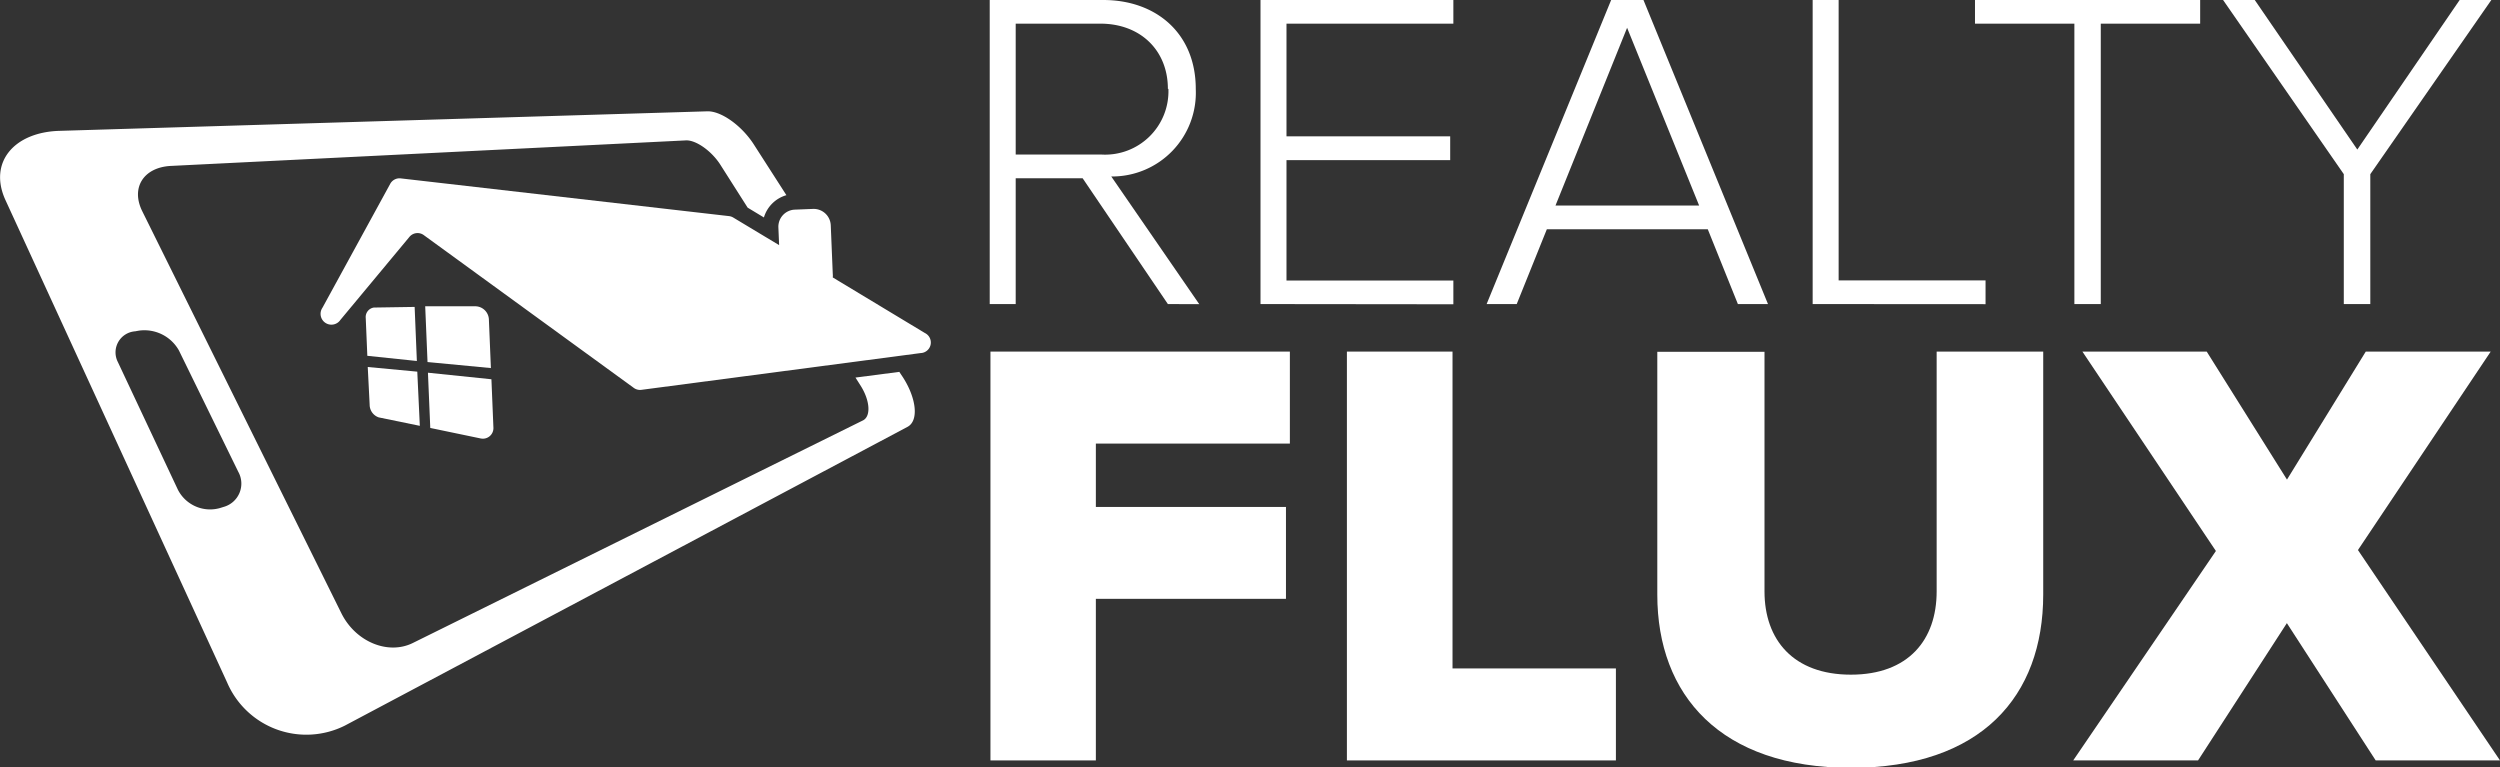 <svg xmlns="http://www.w3.org/2000/svg" viewBox="0 0 236.71 72.66"><rect x="0" y="0" width="236.71" height="72.66" fill="#333333" stroke="none"/><defs><style>.cls-1{fill:#fff;}</style></defs><title>Asset 5</title><g id="Layer_2" data-name="Layer 2"><g id="Layer_1-2" data-name="Layer 1"><path class="cls-1" d="M110.58,28.79l-8.07-11.91H96.17V28.79H93.71V0h10.75c5,0,8.76,3.15,8.76,8.42a7.93,7.93,0,0,1-8,8.29l8.33,12.09Zm0-20.38c0-3.63-2.59-6.17-6.39-6.17H96.17V14.63h8.07A6,6,0,0,0,110.63,8.42Z"/><path class="cls-1" d="M119.35,28.79V0h18.26V2.24h-15.8V12.91h15.5v2.25h-15.5v11.4h15.8v2.25Z"/><path class="cls-1" d="M164.55,28.79l-2.85-7.08H146.46l-2.85,7.08h-2.85L152.55,0h3.06L167.4,28.79ZM154.06,2.63l-6.78,16.83h13.6Z"/><path class="cls-1" d="M171.63,28.79V0h2.46V26.55H188v2.25Z"/><path class="cls-1" d="M196.41,28.79V2.24H187V0h21.32V2.24h-9.41V28.79Z"/><path class="cls-1" d="M221.92,28.79V16.49L210.49,0h3l9.71,14.16L232.89,0h3L224.43,16.49v12.3Z"/><path class="cls-1" d="M93.78,72V33.29h28.35V42H103.76v6h18v8.7h-18V72Z"/><path class="cls-1" d="M127.53,72V33.29h10v30H153V72Z"/><path class="cls-1" d="M156.92,56.31v-23h10.15V56c0,4.58,2.73,7.88,8.18,7.88s8.12-3.3,8.12-7.88V33.29h10.09v23c0,9.63-5.86,16.41-18.21,16.41S156.92,65.82,156.92,56.31Z"/><path class="cls-1" d="M224.94,72l-8.41-13-8.41,13H196.3l13.51-19.83L197.17,33.29h11.77l7.6,12.12L224,33.29h11.83L223.26,52.08,236.71,72Z"/><path class="cls-1" d="M85.15,35.21,81,35.75l.47.74c.92,1.44,1,2.92.25,3.31L39.09,60.88c-2.34,1.16-5.42-.1-6.77-2.82L13.47,20c-1.11-2.25.15-4.16,2.71-4.29L65,13.29c.94,0,2.35,1,3.17,2.25l2.62,4.12,1.54.93a3.12,3.12,0,0,1,2.13-2.11L71.39,13.7c-1.14-1.79-3.1-3.2-4.42-3.16L5.62,12.39c-4.31.13-6.72,3-5.11,6.54l21,45.7a8.16,8.16,0,0,0,11.13,4.08L85.92,40.42c1.08-.57.87-2.66-.41-4.67ZM21.16,48l-.32.1a3.42,3.42,0,0,1-4-1.74L11.16,34.28a2,2,0,0,1,1.64-2.91l.33-.06a3.75,3.75,0,0,1,3.81,1.87l5.62,11.49A2.29,2.29,0,0,1,21.16,48Z"/><path class="cls-1" d="M87.57,31.53l-8.72-5.26a1.62,1.62,0,0,0,0-.33l-.19-4.61A1.62,1.62,0,0,0,77,19.78l-1.75.07a1.62,1.62,0,0,0-1.55,1.68l.07,1.68L69.43,20.6a1,1,0,0,0-.42-.14L37.94,16.89a1,1,0,0,0-1,.53L30.53,29.14a1,1,0,0,0,1.7,1.15l6.52-7.84a1,1,0,0,1,1.4-.17L60,36.72a1,1,0,0,0,.74.19l26.43-3.48A1,1,0,0,0,87.57,31.53Z"/><path class="cls-1" d="M40.48,34.28l6,.57-.19-4.61A1.3,1.3,0,0,0,45,29L40.26,29Z"/><path class="cls-1" d="M39.47,34.18l-.21-5.12-3.86.06a.91.91,0,0,0-.77,1l.15,3.57Z"/><path class="cls-1" d="M40.52,35.29l.22,5.23,4.8,1a1,1,0,0,0,1.18-1l-.19-4.61Z"/><path class="cls-1" d="M39.51,35.19l-4.69-.44L35,38.32a1.27,1.27,0,0,0,.86,1.2l3.89.8Z"/></g></g></svg>